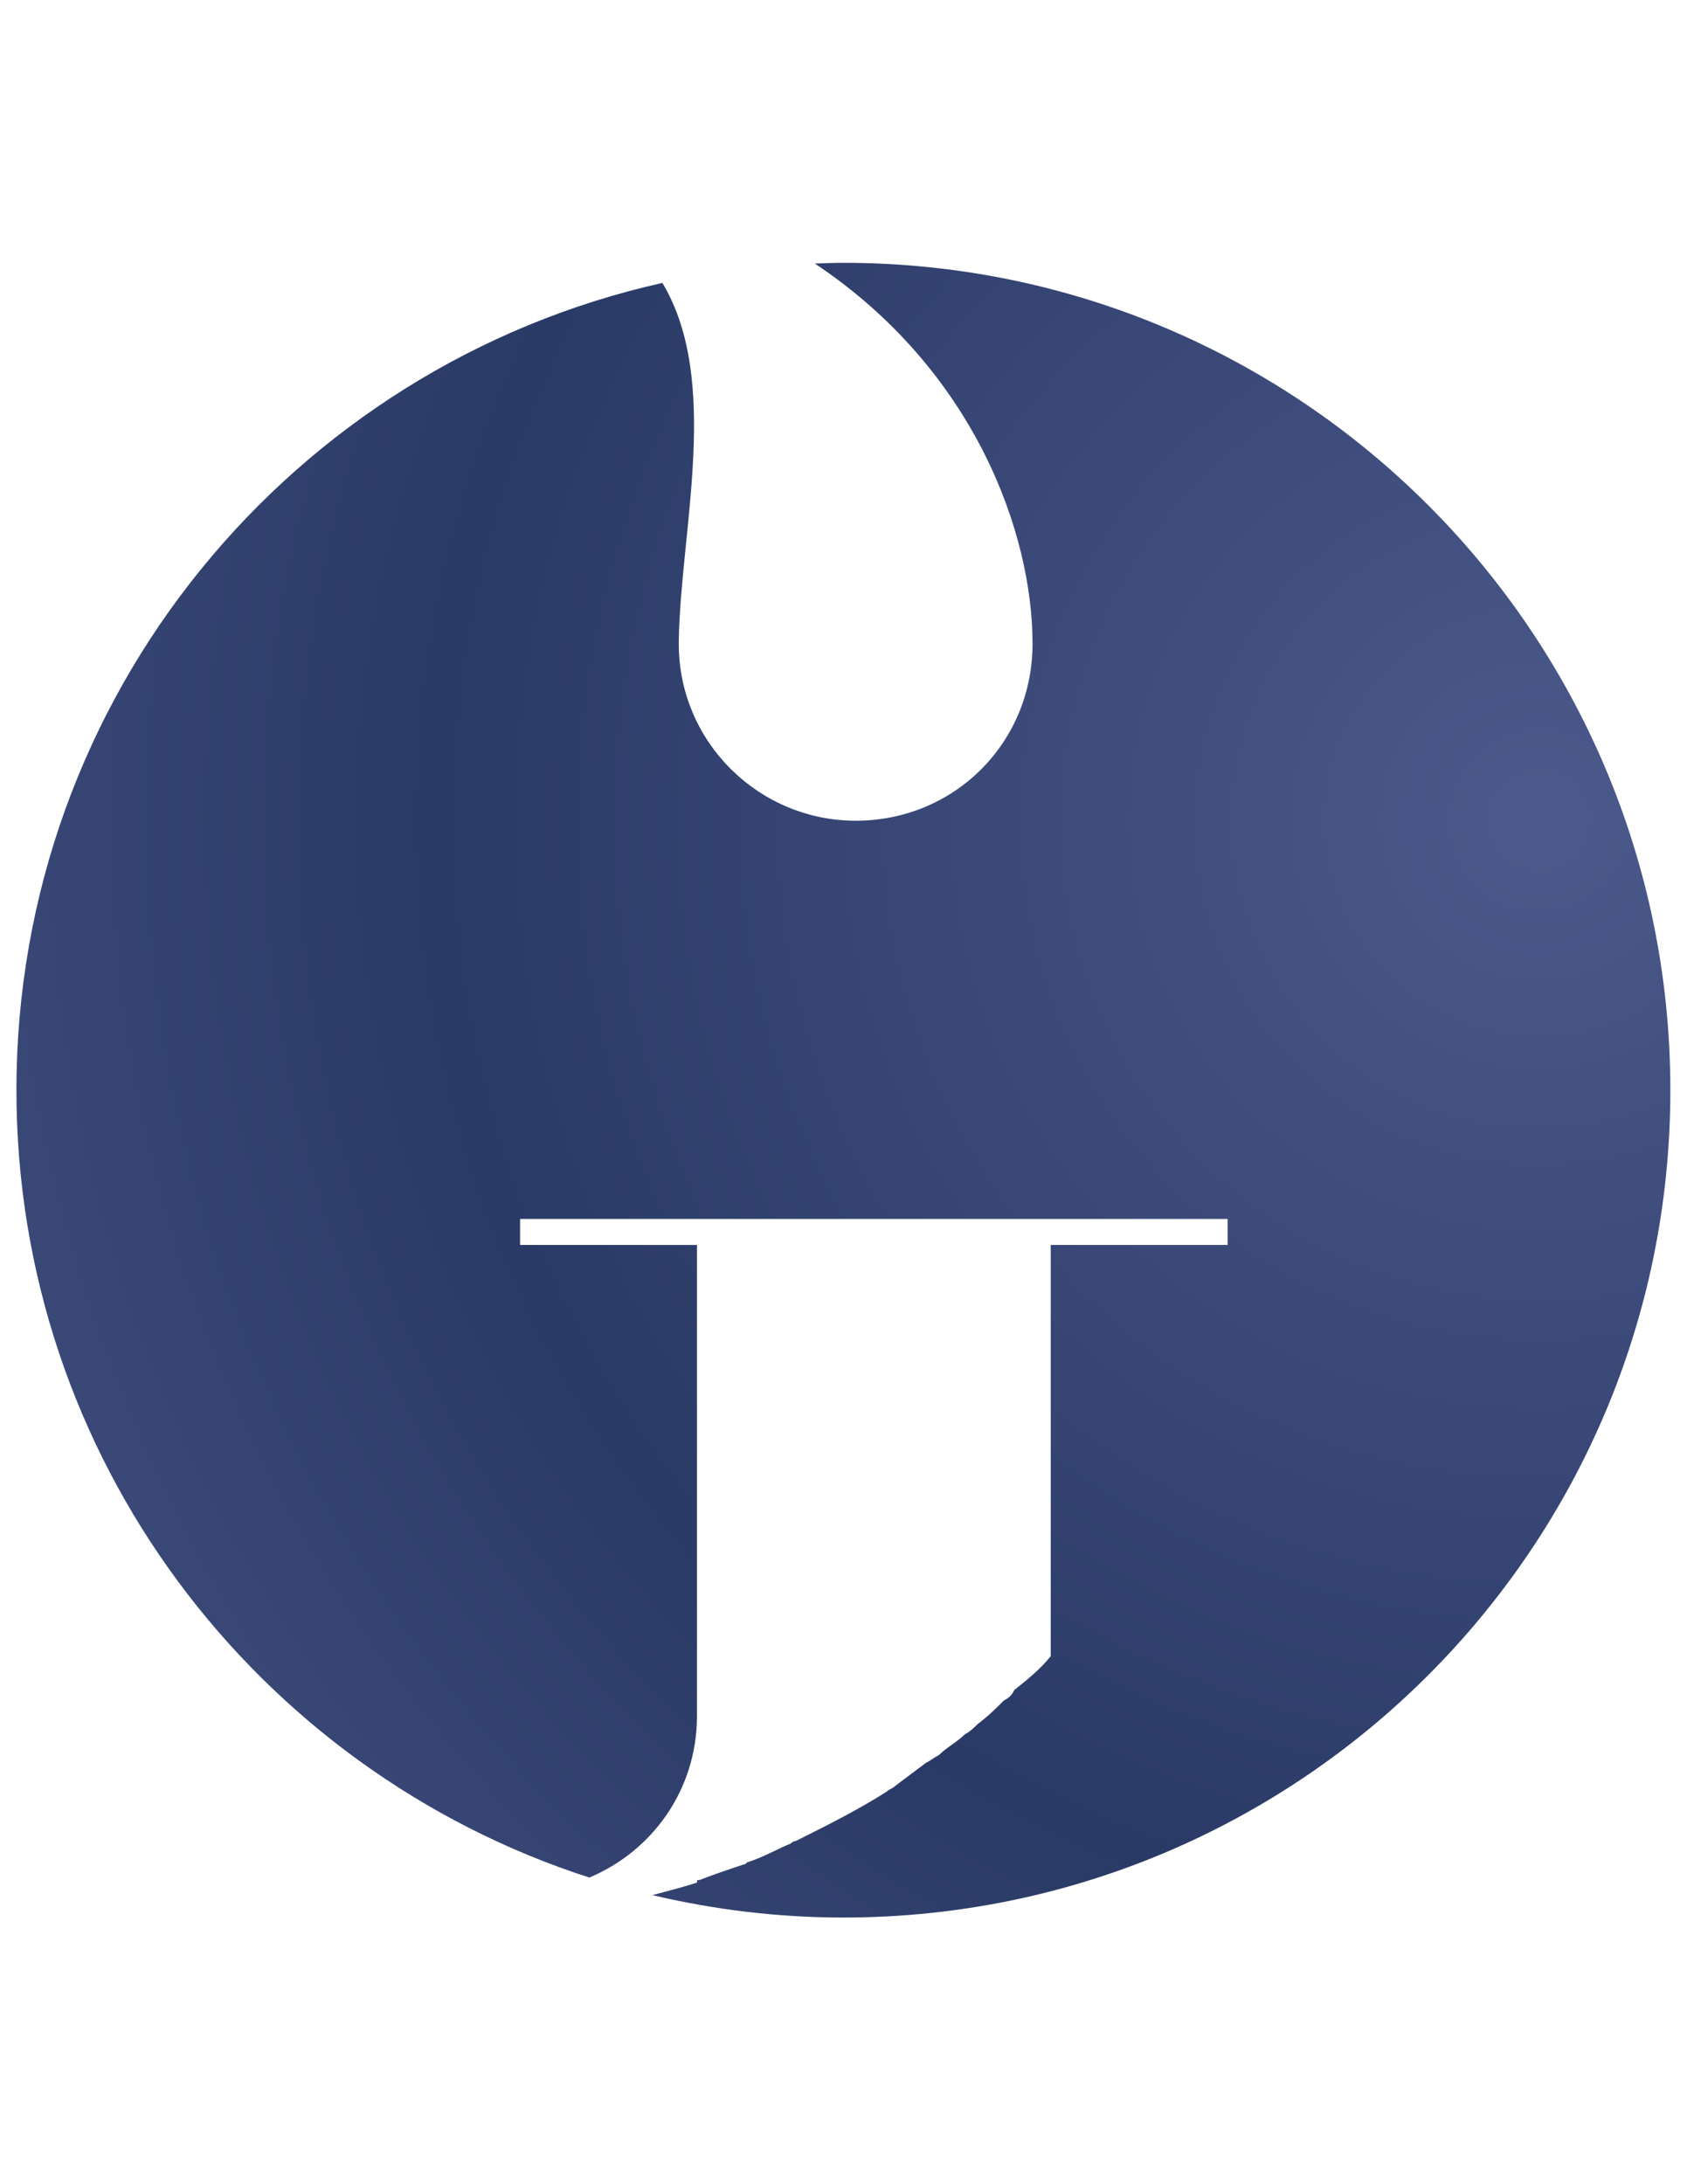 <?xml version="1.0" encoding="utf-8"?>
<!-- Generator: Adobe Illustrator 25.2.1, SVG Export Plug-In . SVG Version: 6.00 Build 0)  -->
<svg version="1.1" id="Layer_1" xmlns="http://www.w3.org/2000/svg" xmlns:xlink="http://www.w3.org/1999/xlink" x="0px" y="0px"
	 viewBox="0 0 612 792" style="enable-background:new 0 0 612 792;" xml:space="preserve">
<style type="text/css">
	.st0{fill:url(#SVGID_1_);}
</style>
<radialGradient id="SVGID_1_" cx="558.383" cy="297.511" r="778.773" gradientUnits="userSpaceOnUse">
	<stop  offset="0" style="stop-color:#4C598C"/>
	<stop  offset="0.515" style="stop-color:#2A3A66"/>
	<stop  offset="1" style="stop-color:#4C598C"/>
</radialGradient>
<path class="st0" d="M305.96,95.3c-3.48,0-6.92,0.14-10.36,0.26c57.83,38.53,78.98,97.65,78.98,137.87
	c0,35.86-28.31,64.17-64.17,64.17c-34.92,0-64.17-28.31-64.17-64.17c0,0,0,0,0-0.95c0.59-39.9,15.37-94.38-5.94-129.89
	C106.2,132.56,5.96,252.19,5.96,395.3c0,133.52,87.25,246.61,207.83,285.51c22.75-9.52,39.05-31.76,39.05-58.57V451.43h-64.17V442
	h64.17h128.34h64.17v9.43h-64.17v135.9v13.21c-3.78,4.72-8.49,8.49-13.21,12.27c-0.94,1.89-1.89,2.83-3.78,3.78
	c-2.83,2.83-5.66,5.66-9.43,8.49c-0.95,0.95-2.83,2.83-4.73,3.78c-2.82,2.83-6.6,4.72-9.43,7.55c-1.88,0.95-2.83,1.89-4.72,2.83
	c-3.78,2.83-7.55,5.66-11.33,8.5c-0.94,0.94-1.88,0.94-2.83,1.89c-10.37,6.6-21.7,12.27-33.03,17.93c0,0-0.94,0-1.88,0.94
	c-4.72,1.89-9.44,4.72-15.1,6.6c-0.94,0-0.94,0.95-1.88,0.95c-5.67,1.89-11.33,3.78-16.04,5.66c-0.95,0-0.95,0-0.95,0.94
	c-5.28,1.71-10.74,3.08-16.17,4.53c22.25,5.26,45.43,8.13,69.29,8.13c165.69,0,300-134.31,300-300S471.64,95.3,305.96,95.3z"/>
</svg>

